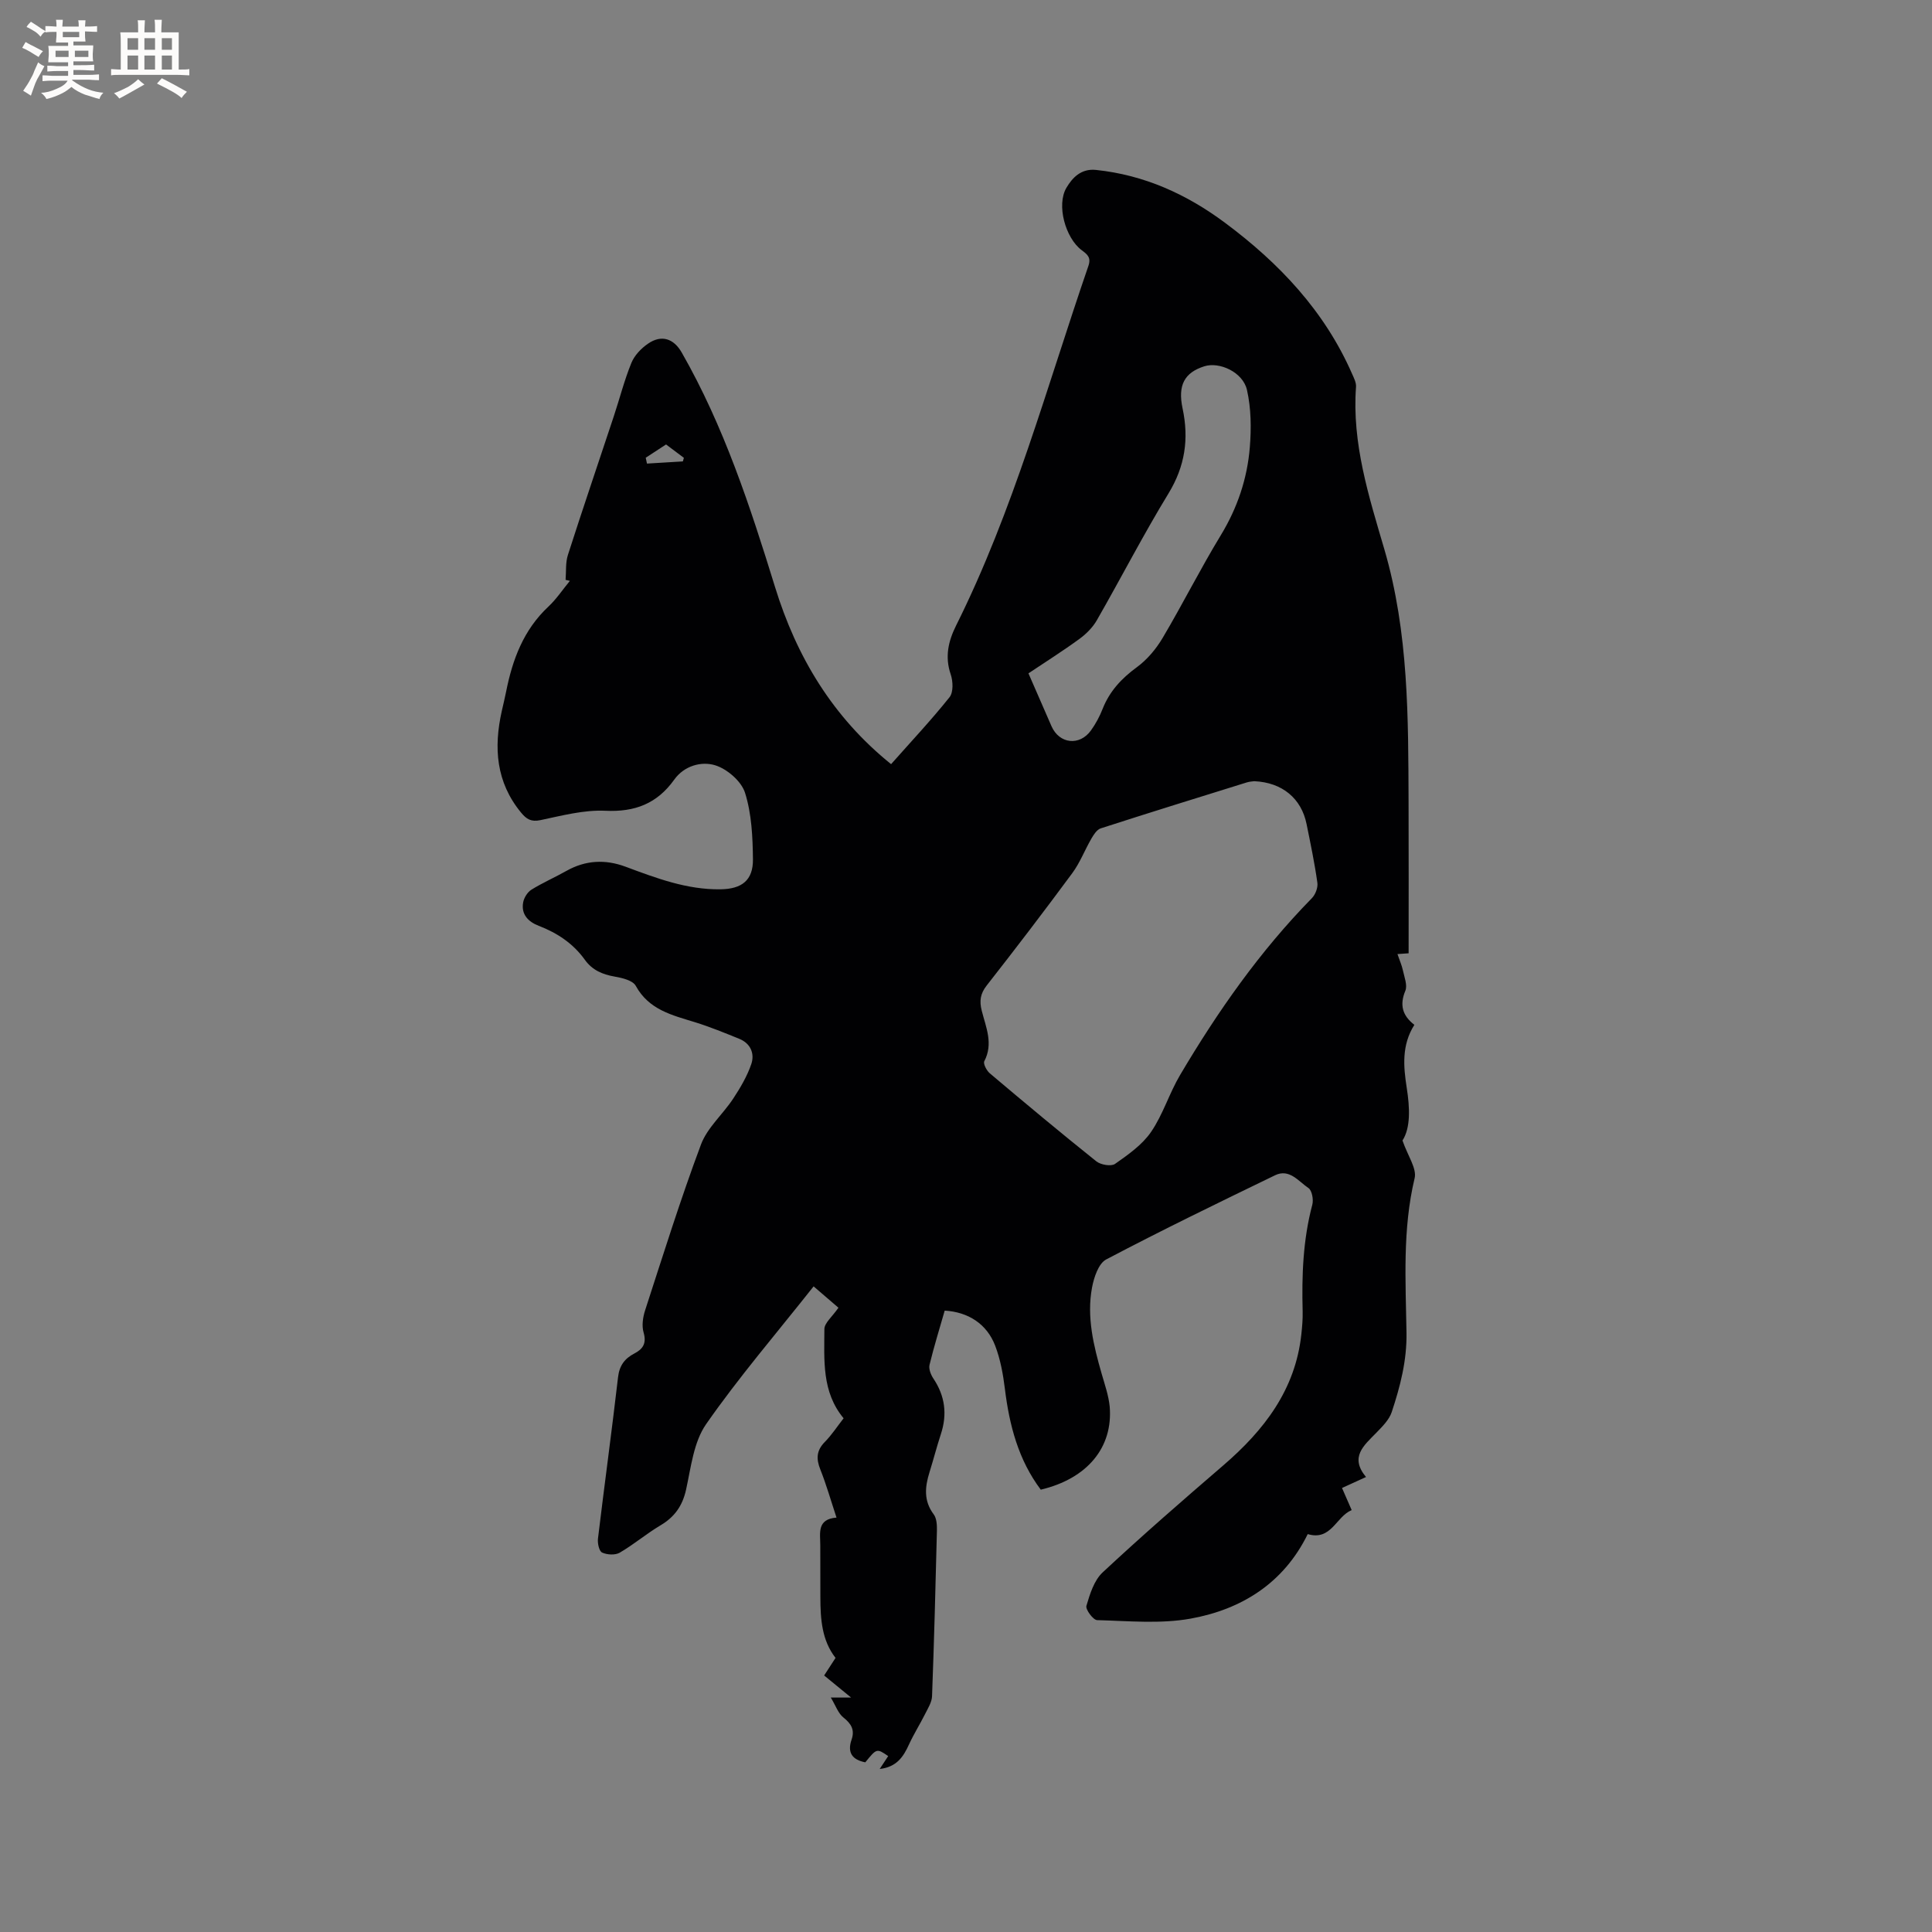 <svg enable-background="new 0 0 400 400" viewBox="0 0 400 400" xmlns="http://www.w3.org/2000/svg"><rect x="0" y="0" width="400" height="400" fill="#808080" stroke="none"/><path d="m215.48 308.42c-4.63-6.16-6.5-13.32-7.43-20.88-.37-3.02-.93-6.11-2.01-8.93-1.72-4.5-5.58-6.98-10.45-7.26-1.06 3.7-2.22 7.43-3.14 11.22-.2.84.26 2.04.79 2.83 2.42 3.61 2.91 7.4 1.56 11.51-.86 2.62-1.54 5.29-2.36 7.91-.95 3.04-1.23 5.92.88 8.72.61.82.68 2.2.66 3.32-.28 11.45-.58 22.89-1.01 34.34-.05 1.22-.83 2.45-1.41 3.61-1.08 2.16-2.38 4.21-3.38 6.4-1.15 2.51-2.52 4.63-6.05 5.04.72-1.1 1.24-1.88 1.76-2.67-2.37-1.62-2.37-1.62-4.74 1.29-2.67-.52-3.78-1.98-2.84-4.7.69-2-.05-3.28-1.69-4.58-1.08-.85-1.59-2.44-2.61-4.13h4.2c-2.03-1.67-3.74-3.07-5.58-4.57.77-1.18 1.5-2.31 2.36-3.64-2.84-3.63-3.13-8.04-3.14-12.51-.01-3.61-.02-7.21-.02-10.82 0-2.52-.73-5.4 3.36-5.72-1.19-3.6-2.11-6.84-3.35-9.96-.89-2.22-.81-3.94.94-5.71 1.4-1.42 2.51-3.13 3.88-4.89-4.55-5.46-4-12.06-3.98-18.46 0-1.28 1.63-2.56 2.91-4.43-1.48-1.27-3.21-2.75-5.14-4.42-7.75 9.8-15.5 18.82-22.26 28.53-2.58 3.7-3.13 8.94-4.15 13.57-.75 3.36-2.38 5.65-5.3 7.38-2.91 1.73-5.52 3.96-8.44 5.66-.94.54-2.61.44-3.64-.03-.62-.29-.97-1.91-.86-2.87 1.34-11.15 2.87-22.28 4.16-33.44.28-2.43 1.39-3.87 3.39-4.91 1.79-.93 2.54-2.12 1.9-4.34-.41-1.4-.15-3.17.32-4.61 3.73-11.48 7.33-23.01 11.56-34.31 1.31-3.5 4.54-6.26 6.67-9.5 1.48-2.25 2.89-4.64 3.75-7.16.72-2.13-.12-4.25-2.46-5.21-3.02-1.23-6.05-2.47-9.16-3.44-4.76-1.47-9.57-2.56-12.3-7.54-.62-1.13-2.82-1.65-4.39-1.92-2.52-.45-4.6-1.32-6.14-3.46-2.41-3.37-5.71-5.57-9.56-7.05-2.15-.83-3.67-2.34-3.23-4.83.17-.97.89-2.13 1.7-2.64 2.33-1.45 4.87-2.55 7.26-3.9 3.96-2.23 8.04-2.43 12.24-.87 6.36 2.37 12.7 4.78 19.65 4.68 4.42-.06 6.77-1.85 6.73-6.21-.05-4.62-.27-9.43-1.64-13.77-.75-2.39-3.71-4.94-6.19-5.7-2.85-.87-6.41.09-8.47 2.98-3.54 4.95-8.12 6.73-14.25 6.44-4.45-.21-9.02 1.01-13.45 1.94-1.94.41-2.9-.22-4-1.55-5.2-6.3-5.7-13.45-4-21.04.3-1.34.63-2.68.9-4.03 1.32-6.65 3.61-12.78 8.74-17.58 1.68-1.57 2.98-3.55 4.46-5.34-.3-.07-.6-.14-.89-.21.14-1.73-.04-3.56.48-5.16 3.07-9.57 6.32-19.09 9.48-28.64 1.23-3.7 2.19-7.51 3.66-11.11.63-1.56 2.03-3.02 3.45-3.99 2.78-1.92 5.32-1.06 6.97 1.83 8.74 15.28 14.17 31.86 19.33 48.58 4.43 14.37 11.88 26.87 24.02 36.65 4.09-4.62 8.29-9.09 12.1-13.86.82-1.03.73-3.31.24-4.74-1.24-3.64-.49-6.87 1.12-10.1 11.88-23.81 18.78-49.44 27.39-74.45.61-1.78-.23-2.39-1.41-3.28-3.36-2.53-5.24-9.35-3.14-12.9 1.2-2.03 2.99-4.02 6.11-3.7 10 1.04 18.78 5.03 26.72 10.94 11.21 8.34 20.61 18.26 26.31 31.27.38.86.88 1.82.82 2.7-.87 11.7 2.67 22.74 5.86 33.62 5.07 17.32 4.95 34.93 5.02 52.61.04 10.28.01 20.56.01 31.05-.33.02-1.1.08-2.31.16.44 1.3.9 2.32 1.13 3.39.3 1.4.97 3.07.5 4.21-1.22 2.93-.61 5.14 1.87 7.05-2.66 4.21-2.27 8.6-1.58 13.05.65 4.14.82 8.25-.88 10.9 1.1 3.2 3 5.79 2.51 7.82-2.53 10.6-1.85 21.31-1.68 31.98.09 5.79-1.3 11.12-3.06 16.43-.53 1.6-1.95 3-3.18 4.27-2.56 2.63-5.59 5.02-2.14 9.17-1.87.85-3.28 1.5-4.97 2.27.64 1.46 1.25 2.87 2 4.58-3.26 1.35-4.21 6.41-9.1 4.97-4.96 10.12-13.64 15.58-24.25 17.5-6.27 1.13-12.89.48-19.35.31-.82-.02-2.44-2.21-2.22-2.96.72-2.45 1.59-5.27 3.36-6.92 8.14-7.59 16.54-14.9 24.98-22.16 8.44-7.27 14.92-15.63 16.16-27.14.17-1.57.31-3.17.27-4.75-.2-7.44.07-14.82 2-22.08.28-1.05-.07-2.96-.8-3.45-2.05-1.37-3.94-4.09-6.92-2.64-11.72 5.68-23.44 11.36-34.96 17.43-1.59.84-2.54 3.73-2.93 5.83-1.13 6.09.32 12 2 17.84.64 2.23 1.43 4.48 1.66 6.77.72 8.48-4.64 14.94-14.27 17.22zm44.2-146.68c-.29.05-.94.06-1.54.25-10.1 3.14-20.2 6.27-30.26 9.52-.8.26-1.46 1.32-1.94 2.15-1.36 2.35-2.34 4.96-3.94 7.12-5.79 7.84-11.7 15.58-17.71 23.25-1.34 1.71-1.54 3.22-1.03 5.23.86 3.41 2.44 6.81.53 10.45-.27.52.48 1.96 1.15 2.52 7.28 6.15 14.6 12.26 22.04 18.21.91.73 3.08 1.1 3.88.53 2.72-1.91 5.62-3.94 7.45-6.61 2.48-3.61 3.77-8.01 6.02-11.8 7.78-13.15 16.51-25.62 27.26-36.58.74-.75 1.3-2.19 1.16-3.2-.57-4.08-1.42-8.13-2.24-12.17-1.07-5.3-5.04-8.62-10.83-8.87zm-46.75-22.33c1.66 3.81 3.21 7.39 4.78 10.96 1.61 3.65 5.8 4.13 8.16.86.98-1.36 1.8-2.89 2.41-4.45 1.45-3.68 3.92-6.32 7.1-8.65 2.13-1.56 3.98-3.77 5.33-6.05 4.15-7 7.81-14.31 12.04-21.26 3.44-5.66 5.48-11.71 6.01-18.2.32-3.94.28-8.07-.59-11.89-.84-3.69-5.71-5.89-8.84-4.89-4.08 1.3-5.52 3.88-4.49 8.72 1.34 6.29.52 11.97-2.92 17.61-5.23 8.57-9.83 17.53-14.83 26.24-.85 1.49-2.19 2.83-3.58 3.85-3.39 2.48-6.96 4.73-10.58 7.15zm-71.55-43.88c.07-.25.14-.49.21-.74-1.22-.91-2.43-1.83-3.69-2.77-1.5.98-2.85 1.87-4.21 2.75.09.4.18.81.26 1.21 2.48-.16 4.95-.3 7.43-.45z" fill="#010103"/><g fill="#fcfbfa"><path d="m6.8 9.5c.6.3 1.3.7 2.1 1.1-.4.4-.7.8-.9 1.2-.7-.4-1.3-.8-1.8-1.1s-1.1-.6-1.6-.8c.2-.4.5-.8.7-1.2.4.2.8.5 1.5.8zm.9 6.9c-.3.6-.5 1.1-.7 1.7s-.4 1.1-.6 1.7c-.6-.4-1.1-.7-1.6-1 .7-1 1.2-1.8 1.5-2.4.3-.5.6-1.1.8-1.7.3-.6.5-1.2.8-1.8.3.3.8.6 1.3.8-.7 1.3-1.2 2.2-1.5 2.7zm.1-11c.4.3 1 .7 1.7 1.1-.5.2-.8.6-1.1 1.1-.5-.6-1-1-1.4-1.2s-.9-.6-1.5-.8c.2-.4.5-.7.9-1.1.5.3.9.6 1.4.9zm10.5 13.1c1 .4 2 .6 3.1.7-.4.4-.7.8-.8 1.3-.9-.2-1.9-.6-3-.9-1-.4-2-.9-2.8-1.6-.5.4-1.1.9-1.9 1.3s-1.9.9-3.3 1.2c-.1-.3-.5-.8-1.1-1.3 1 0 2.1-.3 3.2-.8 1.2-.5 1.9-1 2.3-1.7h-3.2c-.4 0-1 0-2 .1v-1.2c1 0 1.7.1 2 .1h3.3v-1h-2.3c-.2 0-.9 0-2 .1v-1.2c1.2 0 1.9.1 2 .1h2.3v-.8h-4.1c0-.7.1-1.2.1-1.6 0-.5 0-1.1-.1-1.8h4.1v-.7h-2.5c0-.6.1-1.1.1-1.6v-.6h-.5c-.4 0-1 0-1.8.1v-1.3c1.2 0 1.9.1 2.1.1h.2c0-.3 0-.8-.1-1.4h1.4c0 .6-.1 1-.1 1.4h3.4c0-.4 0-.8-.1-1.3h1.5c0 .4-.1.9-.1 1.3.7 0 1.5 0 2.5-.1v1.2c-1 0-1.8-.1-2.5-.1v.6c0 .3 0 .8.1 1.5h-2.5v.8h4.1c0 .7-.1 1.3-.1 1.8s0 1 .1 1.5h-4.1v.8h1.4c.8 0 1.8 0 2.9-.1v1.2c-1 0-1.9-.1-2.8-.1h-1.5v1h3.2c.3 0 1 0 2.1-.1v1.2c-1.1 0-1.8-.1-2.1-.1h-3.4l-.1.1c1.4 1 2.4 1.5 3.4 1.9zm-4.1-6.7v-1.3h-2.7v1.3zm2.2-4.1v-1.1h-3.4v1.1zm1.9 4.1v-1.3h-2.8v1.3z"/><path d="m37 6.7v2.3 5.4c1 0 1.8 0 2.2-.1v1.3c-.6 0-1.5-.1-2.5-.1h-11.9c-.7 0-1.3 0-1.8.1v-1.3c.5 0 1.1.1 2 .1v-5.2c0-1 0-1.8-.1-2.5h3.7c0-1.3 0-2.1-.1-2.5h1.5c0 .4-.1 1.3-.1 2.5h2.2c0-1.2 0-2.1-.1-2.6h1.5c0 .4-.1 1.3-.1 2.6zm-12.3 13.7c-.3-.4-.7-.8-1.1-1.1 1.1-.4 2.1-.9 2.9-1.3.8-.5 1.5-1 2.1-1.6.4.4.9.8 1.3 1.1-2.5 1.4-4.2 2.4-5.2 2.9zm3.9-10.1v-2.4h-2.2v2.4zm0 4.1v-2.9h-2.2v2.9zm3.5-4.1v-2.4h-2.2v2.4zm0 4.1v-2.9h-2.2v2.9zm.4 2.9 1-1.1c.6.3 1.4.7 2.5 1.3s2 1.1 2.7 1.5c-.4.4-.8.8-1.1 1.3-.8-.8-2.5-1.7-5.1-3zm3.1-7v-2.4h-2.1v2.4zm0 4.1v-2.9h-2.1v2.9z"/></g></svg>